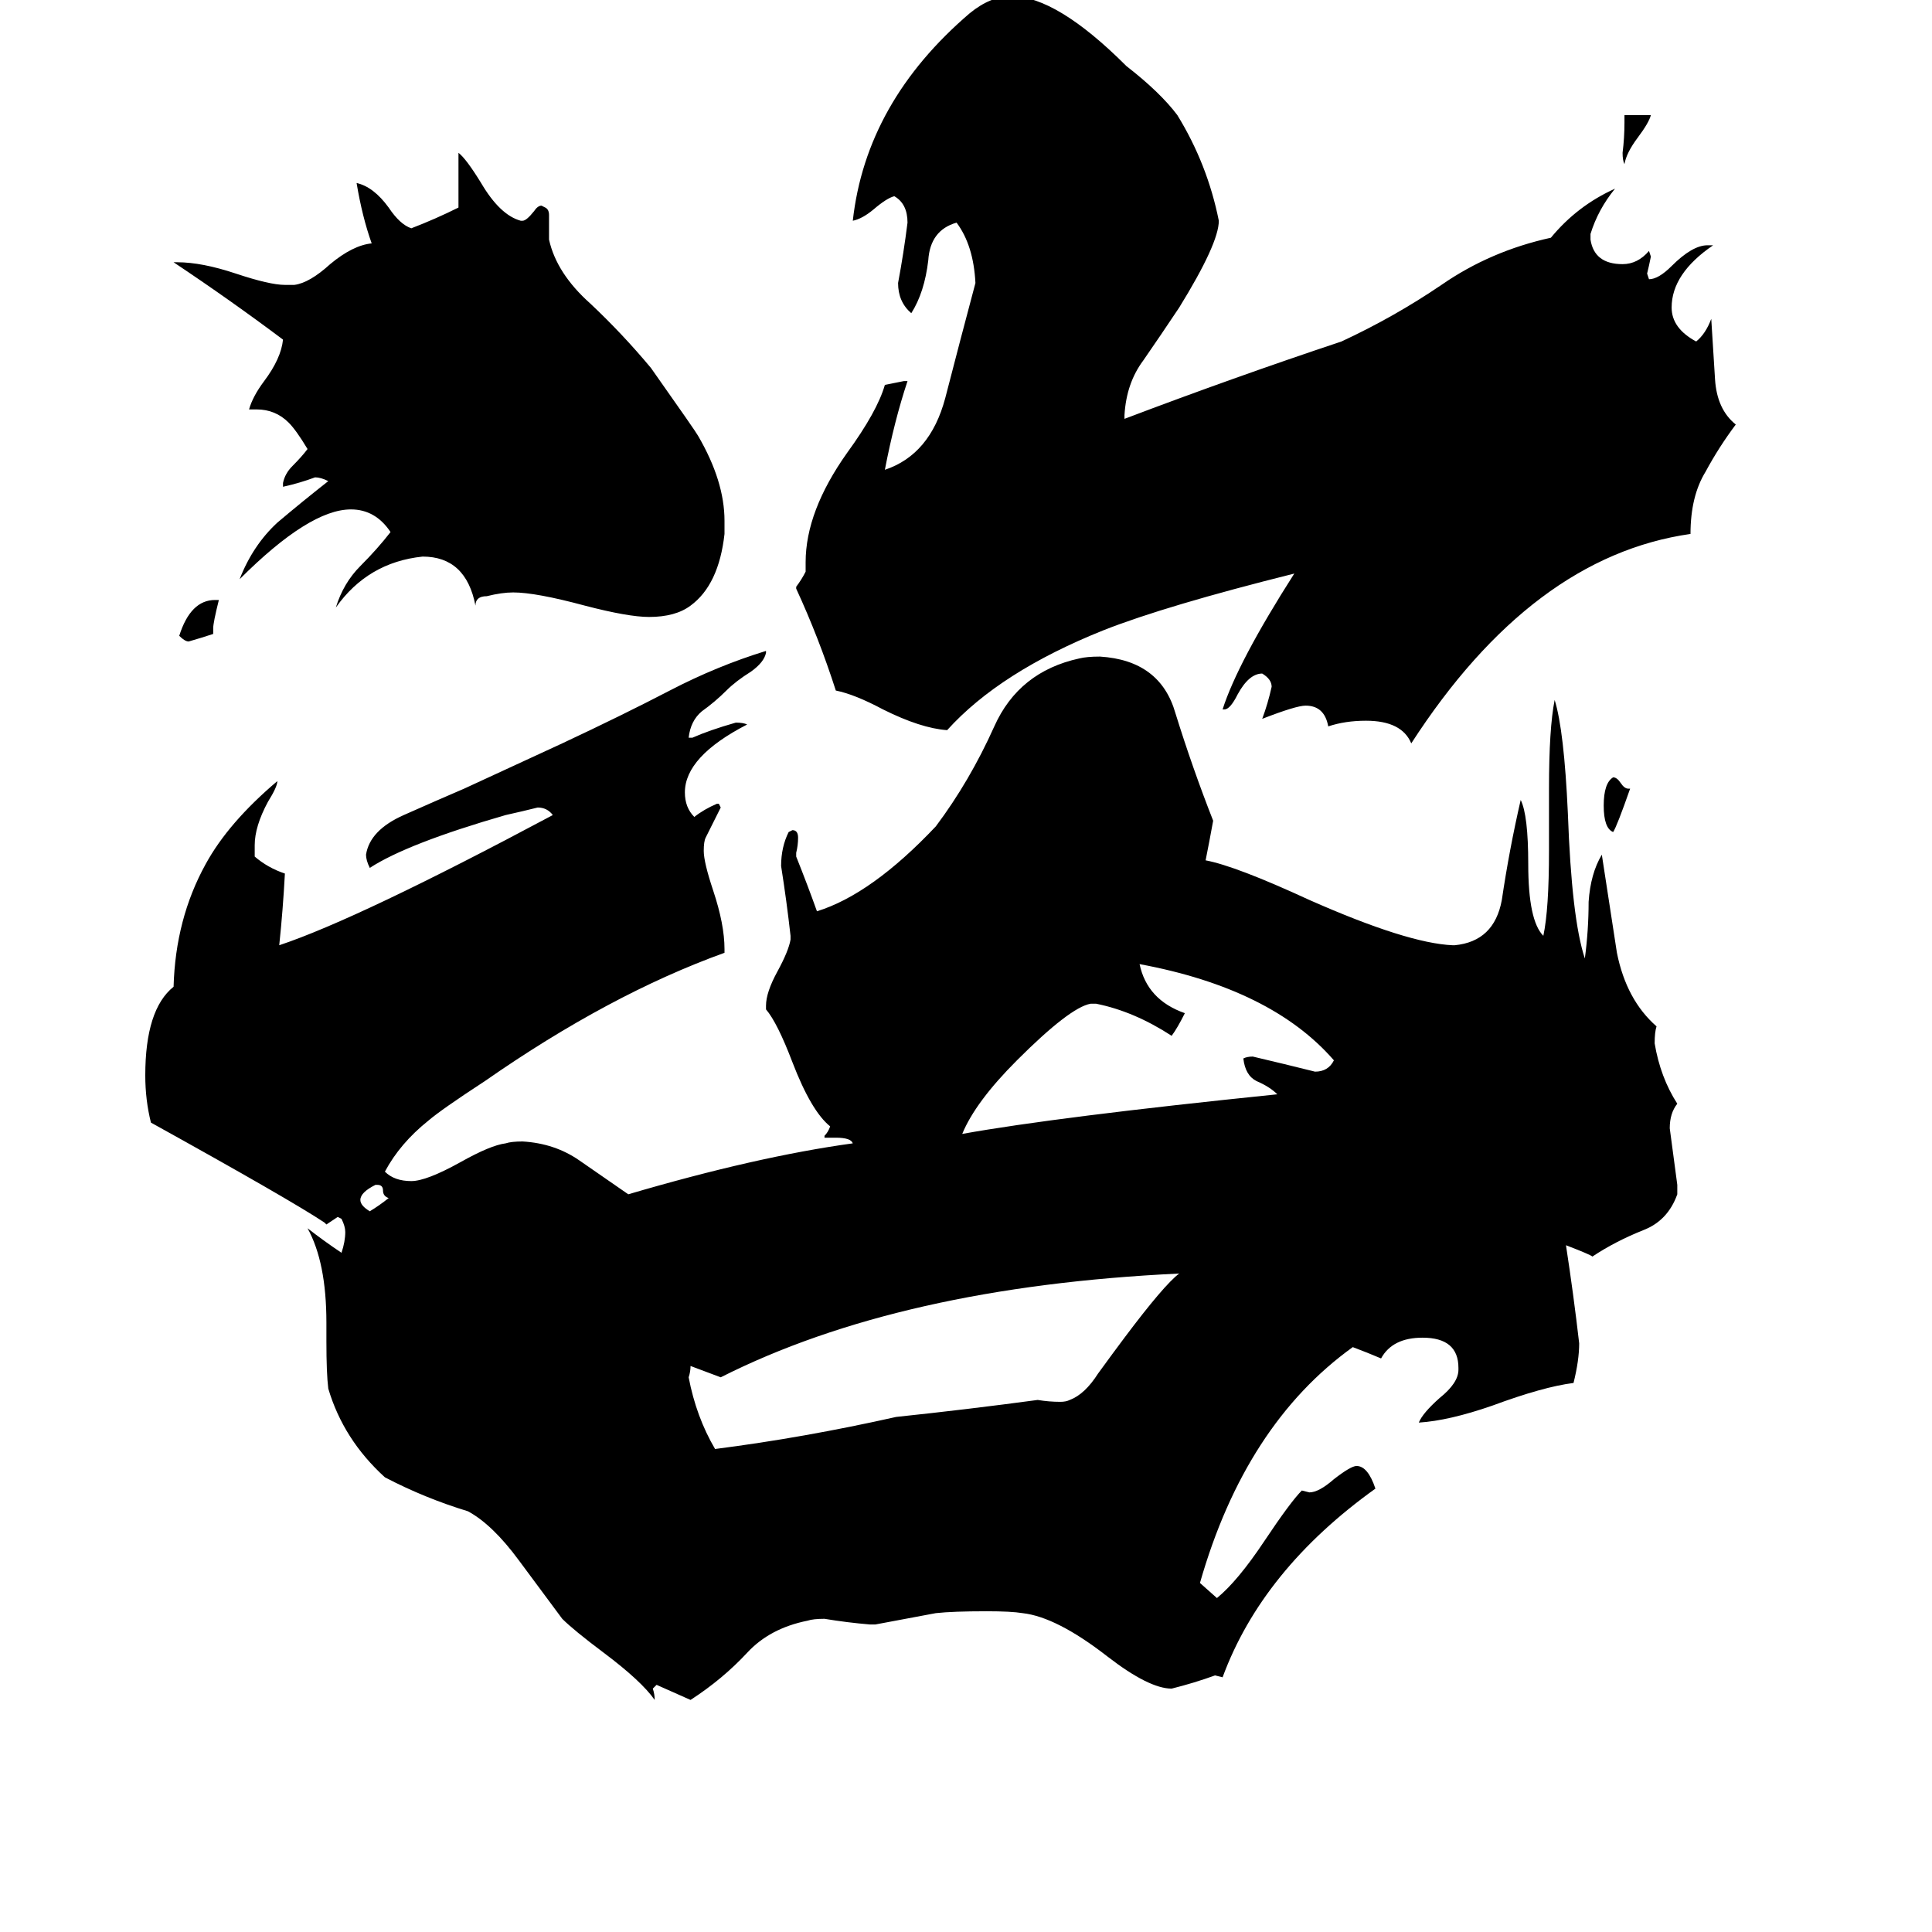 <svg xmlns="http://www.w3.org/2000/svg" viewBox="0 -800 1024 1024">
	<path fill="#000000" d="M200 -172H199Q191 -168 191 -164Q191 -161 196 -158Q201 -161 206 -165Q203 -166 203 -169Q203 -172 200 -172ZM861 -735V-739H875Q874 -735 868 -727Q862 -719 861 -713Q860 -715 860 -719Q861 -727 861 -735ZM863 -382H864Q857 -362 855 -359Q850 -361 850 -373Q850 -385 855 -388Q857 -388 859 -385Q861 -382 863 -382ZM113 -467V-464Q107 -462 100 -460Q98 -460 95 -463Q101 -482 114 -482H116Q113 -470 113 -467ZM581 -268H578Q567 -266 539 -238Q517 -216 510 -199Q560 -208 677 -220Q673 -224 666 -227Q660 -230 659 -239Q661 -240 664 -240Q681 -236 697 -232Q704 -232 707 -238Q674 -276 604 -289Q608 -270 628 -263Q624 -255 621 -251Q601 -264 581 -268ZM625 -125Q477 -118 382 -70Q374 -73 366 -76Q366 -73 365 -70Q369 -49 379 -32Q426 -38 475 -49Q513 -53 550 -58Q556 -57 562 -57Q565 -57 567 -58Q575 -61 582 -72Q590 -83 596 -91Q617 -119 625 -125ZM384 -524V-517Q381 -490 366 -479Q358 -473 344 -473Q333 -473 310 -479Q284 -486 272 -486Q266 -486 258 -484Q252 -484 252 -479Q247 -505 224 -505Q195 -502 178 -478Q182 -491 191 -500Q200 -509 207 -518Q199 -530 186 -530Q164 -530 127 -493Q134 -511 147 -523Q160 -534 174 -545Q170 -547 167 -547Q159 -544 150 -542V-544Q151 -549 155 -553Q160 -558 163 -562Q157 -572 153 -576Q146 -583 136 -583H132Q134 -590 140 -598Q149 -610 150 -620Q122 -641 92 -661H94Q107 -661 125 -655Q143 -649 151 -649H156Q164 -650 175 -660Q187 -670 197 -671Q192 -685 189 -703Q198 -701 206 -690Q212 -681 218 -679Q231 -684 243 -690V-719Q247 -716 255 -703Q265 -686 276 -683H277Q279 -683 283 -688Q285 -691 287 -691L289 -690Q291 -689 291 -686V-673Q295 -655 313 -639Q330 -623 345 -605Q369 -571 370 -569Q384 -545 384 -524ZM905 -670H908Q886 -655 886 -637Q886 -626 899 -619Q904 -623 907 -631Q908 -615 909 -599Q910 -583 920 -575Q911 -563 904 -550Q896 -537 896 -517Q812 -505 748 -406Q743 -418 724 -418Q713 -418 704 -415Q702 -426 692 -426Q687 -426 669 -419Q672 -427 674 -436Q674 -440 669 -443Q662 -443 656 -432Q652 -424 649 -424H648Q656 -449 686 -496Q618 -479 585 -466Q530 -444 502 -413Q488 -414 468 -424Q453 -432 443 -434Q434 -462 422 -488V-489Q425 -493 427 -497V-502Q427 -529 449 -560Q465 -582 469 -596Q474 -597 479 -598H481Q474 -577 469 -551Q493 -559 501 -589Q509 -620 517 -650Q516 -670 507 -682Q493 -678 492 -662Q490 -645 483 -634Q476 -640 476 -650Q479 -666 481 -682Q481 -692 474 -696Q470 -695 463 -689Q457 -684 452 -683Q459 -746 514 -793Q525 -802 536 -802Q560 -802 597 -765Q615 -751 624 -739Q640 -713 646 -683Q646 -671 625 -637Q615 -622 606 -609Q597 -597 596 -580V-578Q654 -600 711 -619Q739 -632 764 -649Q790 -667 822 -674Q836 -691 856 -700Q847 -689 843 -676V-673Q845 -660 860 -660Q868 -660 874 -667L875 -664Q874 -659 873 -655L874 -652Q879 -652 886 -659Q897 -670 905 -670ZM889 -172V-167Q884 -153 871 -148Q856 -142 844 -134Q843 -135 830 -140Q834 -114 837 -88Q837 -79 834 -67Q818 -65 791 -55Q768 -47 752 -46Q754 -51 763 -59Q773 -67 773 -74V-75Q773 -91 754 -91Q738 -91 732 -80Q725 -83 717 -86Q660 -45 636 39L645 47Q656 38 670 17Q684 -4 690 -10L694 -9Q699 -9 707 -16Q716 -23 719 -23Q725 -23 729 -11Q669 32 648 89L644 88Q633 92 621 95Q609 95 587 78Q560 57 542 55Q536 54 523 54Q505 54 496 55Q480 58 464 61H461Q449 60 437 58Q431 58 428 59Q408 63 396 76Q383 90 366 101Q357 97 348 93L346 95Q347 98 347 101Q340 91 320 76Q304 64 298 58Q295 54 275 27Q261 8 248 1Q225 -6 204 -17Q182 -37 174 -64Q173 -72 173 -89V-99Q173 -131 163 -149Q172 -142 181 -136Q183 -142 183 -147Q183 -150 181 -154L179 -155Q176 -153 173 -151L172 -152Q154 -164 80 -205Q77 -217 77 -230Q77 -265 92 -277Q93 -313 109 -342Q121 -364 147 -386Q147 -383 142 -375Q135 -362 135 -352V-346Q142 -340 151 -337Q150 -318 148 -299Q190 -313 293 -368Q290 -372 285 -372Q277 -370 268 -368Q216 -353 196 -340Q194 -344 194 -347Q196 -360 214 -368Q232 -376 246 -382L298 -406Q330 -421 355 -434Q380 -447 406 -455V-454Q405 -449 398 -444Q390 -439 385 -434Q379 -428 372 -423Q366 -418 365 -409H367Q376 -413 390 -417Q394 -417 396 -416Q363 -399 363 -380Q363 -372 368 -367Q373 -371 380 -374H381L382 -372Q378 -364 374 -356Q373 -354 373 -349Q373 -343 378 -328Q384 -310 384 -297V-295Q323 -273 257 -227Q234 -212 227 -206Q212 -194 204 -179Q209 -174 218 -174Q226 -174 244 -184Q260 -193 268 -194Q271 -195 277 -195Q294 -194 307 -185Q320 -176 333 -167Q401 -187 452 -194Q451 -197 443 -197H437V-198Q439 -200 440 -203Q430 -211 420 -237Q412 -258 406 -265V-267Q406 -274 412 -285Q418 -296 419 -302V-304Q417 -322 414 -341Q414 -351 418 -359L420 -360Q423 -360 423 -356Q423 -352 422 -348V-346Q428 -331 433 -317Q462 -326 496 -362Q514 -386 527 -415Q540 -444 572 -451Q576 -452 583 -452Q615 -450 623 -422Q632 -393 643 -365Q641 -354 639 -344Q655 -341 694 -323Q746 -300 770 -299H771Q792 -301 796 -323Q800 -350 806 -376Q810 -368 810 -342Q810 -312 818 -304Q821 -318 821 -349V-382Q821 -414 824 -429Q829 -413 831 -369Q833 -313 840 -292Q842 -307 842 -322Q843 -337 849 -347Q853 -321 857 -295Q862 -270 878 -256Q877 -253 877 -247Q880 -229 889 -215Q885 -210 885 -202Q887 -187 889 -172Z"/>
</svg>